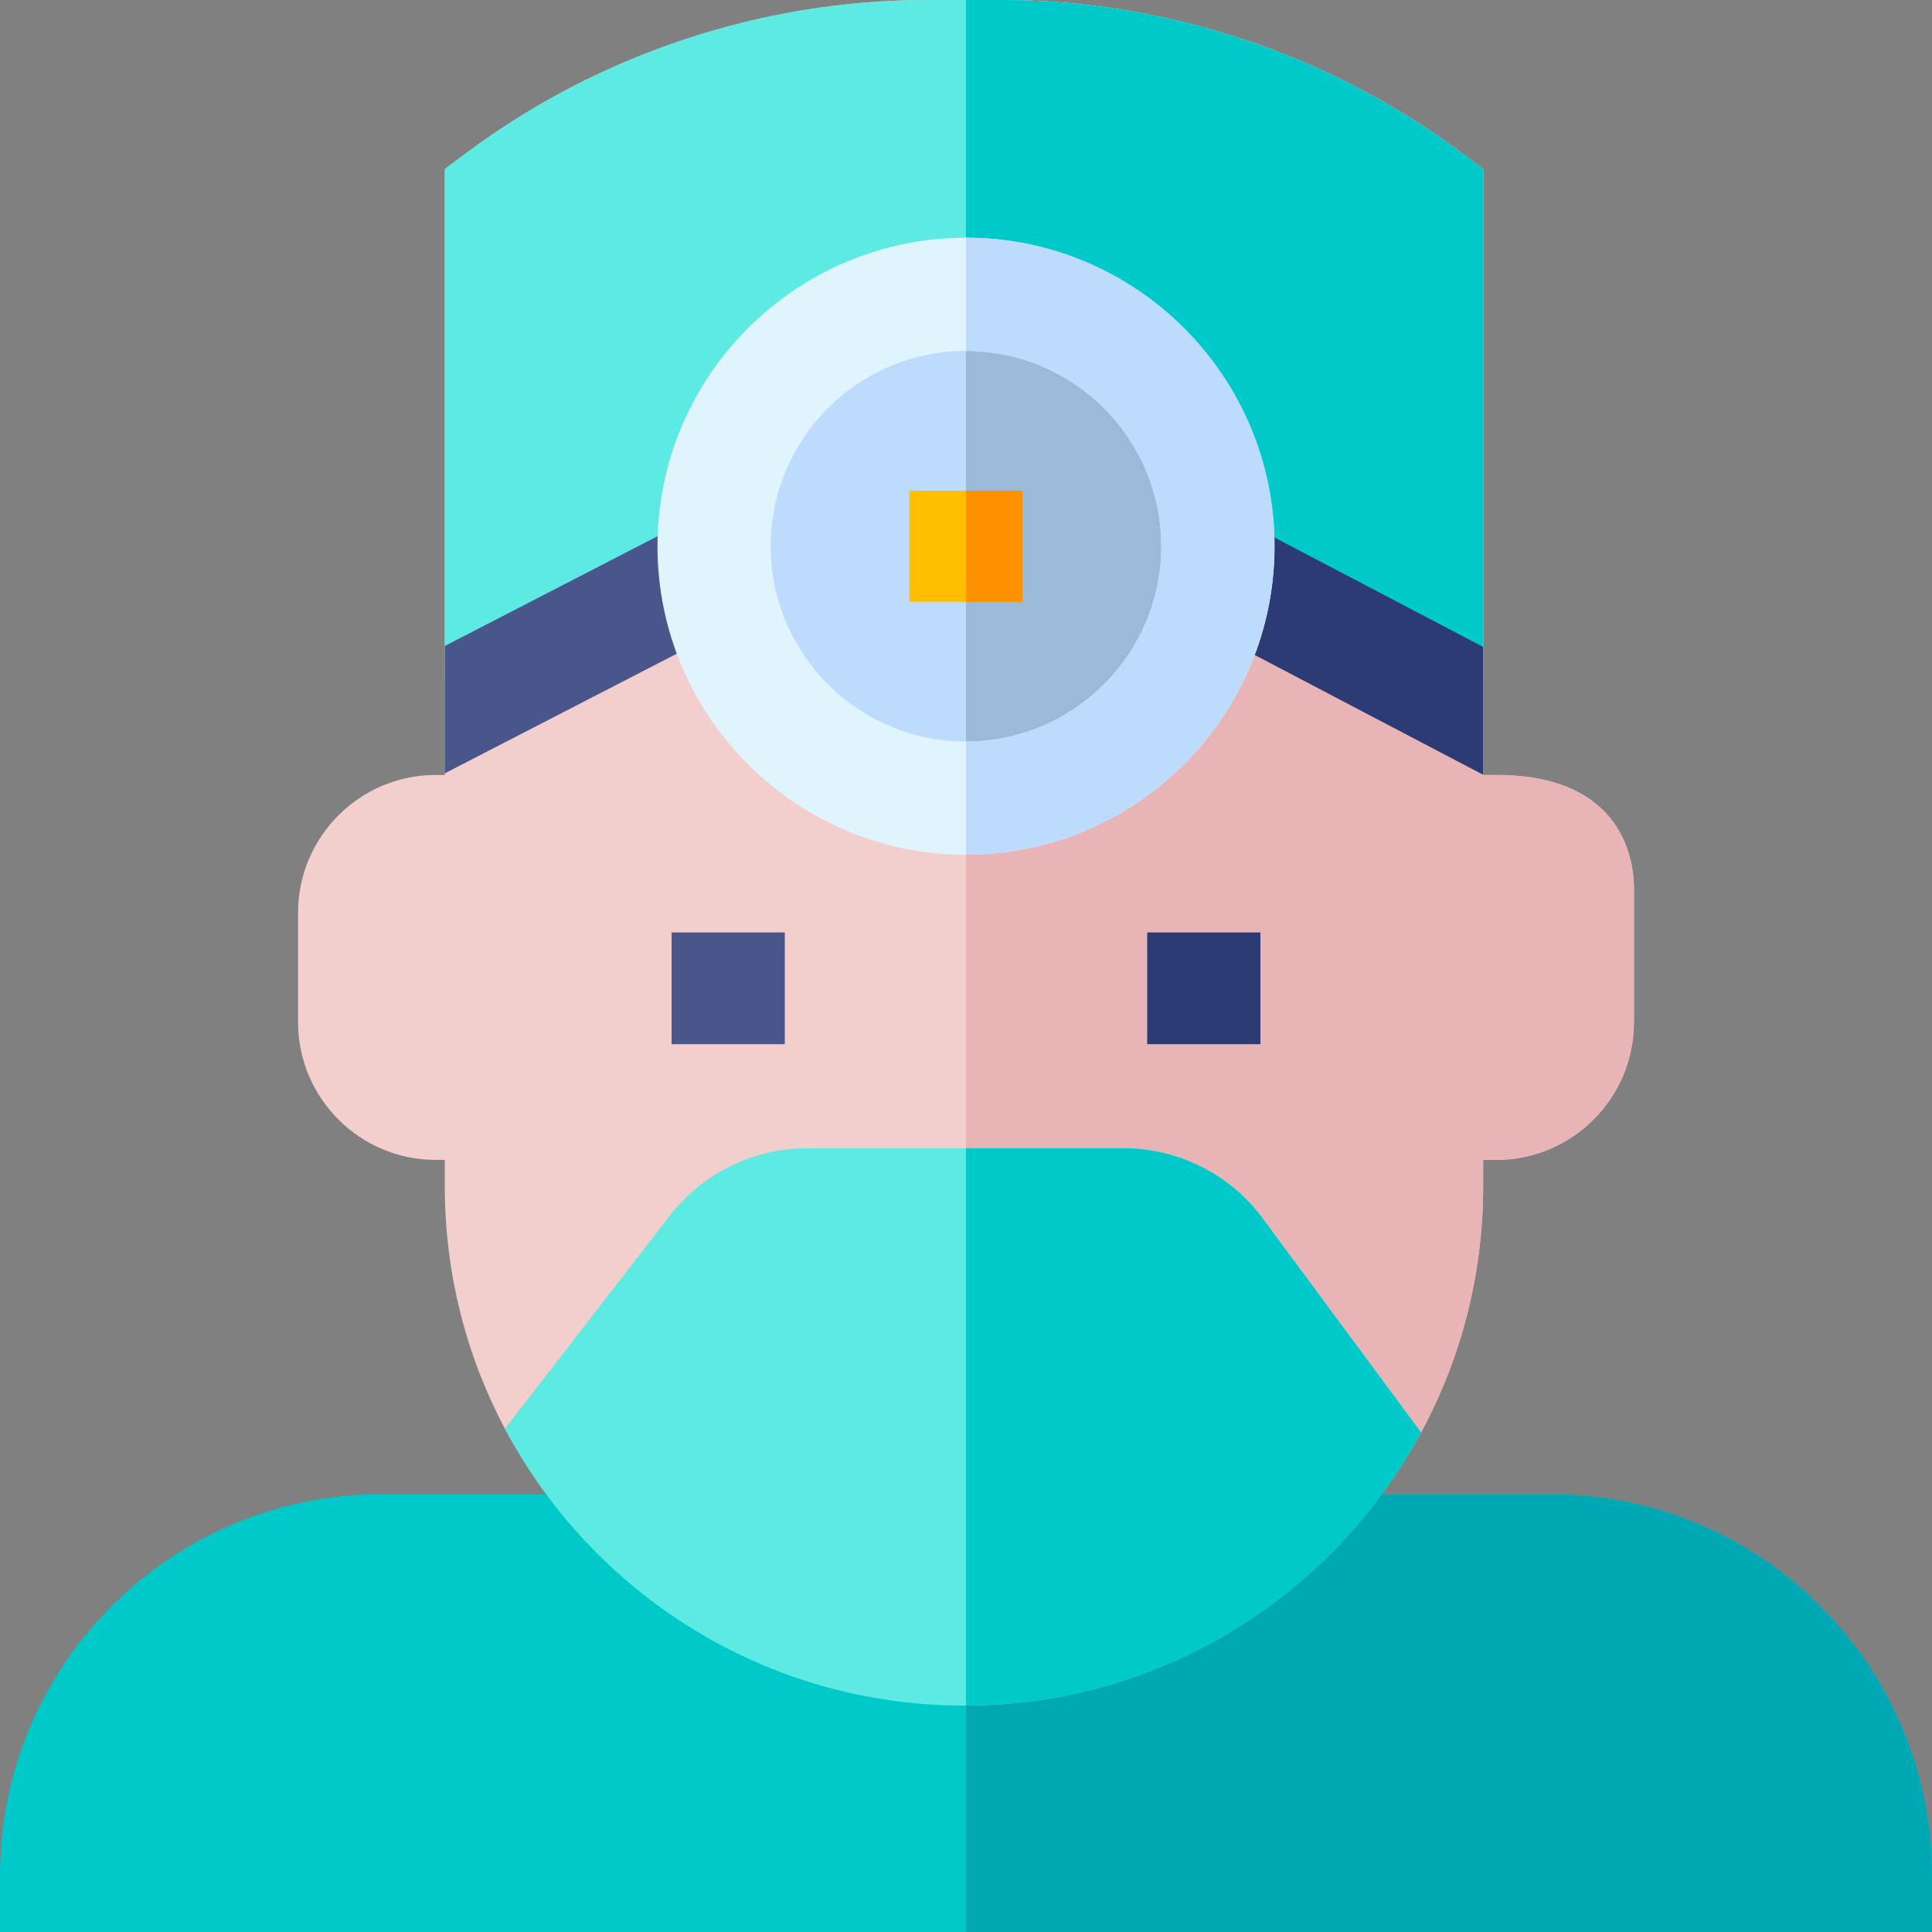 <svg id="Capa_1" enable-background="new 0 0 512 512" height="512" viewBox="0 0 512 512" width="512" xmlns="http://www.w3.org/2000/svg"><rect x="0" y="0" width="512" height="512" fill="#808080" stroke="none"/><g><path d="m512 497v15h-512v-15c0-55.69 45.31-101 101-101h310c55.69 0 101 45.31 101 101z" fill="#00c9c9"/><path d="m512 497v15h-256v-116h155c55.69 0 101 45.31 101 101z" fill="#00a8b5"/><path d="m433.01 235.38v35.51c0 20.13-16.37 36.5-36.49 36.5h-3.47v7.03c0 23.58-5.96 45.79-16.46 65.2-23.19 42.91-68.53 37.352-120.59 37.552 0 0-99.09 5.058-122.2-38.542-10.16-19.18-15.92-41.04-15.92-64.21v-7.03h-2.4c-20.12 0-36.49-16.37-36.49-36.5v-29.03c0-20.12 16.37-36.49 36.49-36.49h2.4v-160.58l6.05-4.5c34.92-25.98 78.13-40.29 121.66-40.29h19.75c43.53 0 86.74 14.31 121.66 40.29l6.05 4.5v160.58h3.47c33.86 0 36.49 22.97 36.49 30.01z" fill="#f2cecd"/><path d="m433.01 235.38v35.51c0 20.13-16.37 36.5-36.49 36.5h-3.47v7.03c0 23.58-5.96 45.79-16.46 65.2-23.19 42.91-68.53 21.602-120.59 21.801v-401.421h9.34c43.53 0 86.74 14.31 121.66 40.29l6.05 4.5v160.58h3.47c33.86 0 36.49 22.97 36.49 30.01z" fill="#e8b4b5"/><path d="m393.05 44.79v134.88l-137.05-47.26-138.12 47.26v-134.88l6.05-4.5c34.92-25.98 78.13-40.29 121.66-40.29h19.75c43.53 0 86.74 14.31 121.66 40.29z" fill="#5ceae3"/><path d="m393.05 44.79v134.88l-137.05-47.26v-132.41h9.34c43.53 0 86.74 14.31 121.66 40.29z" fill="#00c9c9"/><g><path d="m206.81 159.08-88.93 45.86v-33.75l75.17-38.78z" fill="#48568c"/><path d="m319.03 132.63 74.02 38.81v33.88l-87.95-46.12z" fill="#2c3b73"/></g><circle cx="256" cy="144.76" fill="#bcdbfd" r="66.76"/><path d="m256 211.52v-133.52c36.87 0 66.76 29.89 66.76 66.76s-29.89 66.76-66.76 66.76z" fill="#9bbad9"/><path d="m376.59 379.62c-23.19 42.91-68.53 72.18-120.59 72.38h-.54c-52.69 0-98.55-29.77-121.66-73.37l10.19-13.16 10.59-13.68 23.02-29.75c8.6-11.1 22.11-17.73 36.15-17.73h84.09c14.42 0 28.16 6.92 36.74 18.52l21.65 29.27 10.4 14.05z" fill="#5ceae3"/><g><path d="m177.979 247.108h30v29.612h-30z" fill="#48568c"/><path d="m304.021 247.108h30v29.612h-30z" fill="#2c3b73"/></g><path d="m256 63c-45.08 0-81.76 36.68-81.76 81.76s36.68 81.76 81.76 81.76 81.76-36.68 81.76-81.76-36.68-81.76-81.76-81.76zm0 133.52c-28.54 0-51.76-23.22-51.76-51.76s23.22-51.76 51.76-51.76 51.76 23.22 51.76 51.76-23.22 51.76-51.76 51.76z" fill="#e0f4fe"/><path d="m241 130.04h30v29.44h-30z" fill="#febf00"/><path d="m256 130.04h15v29.44h-15z" fill="#fd9100"/><path d="m337.76 144.76c0 45.08-36.68 81.76-81.76 81.76v-30c28.54 0 51.76-23.22 51.76-51.76s-23.22-51.76-51.76-51.76v-30c45.08 0 81.76 36.68 81.76 81.76z" fill="#bcdbfd"/><path d="m376.59 379.62c-23.19 42.91-68.53 72.18-120.59 72.38v-147.69h41.84c14.42 0 28.16 6.92 36.74 18.52l21.65 29.27 10.4 14.05z" fill="#00c9c9"/></g></svg>